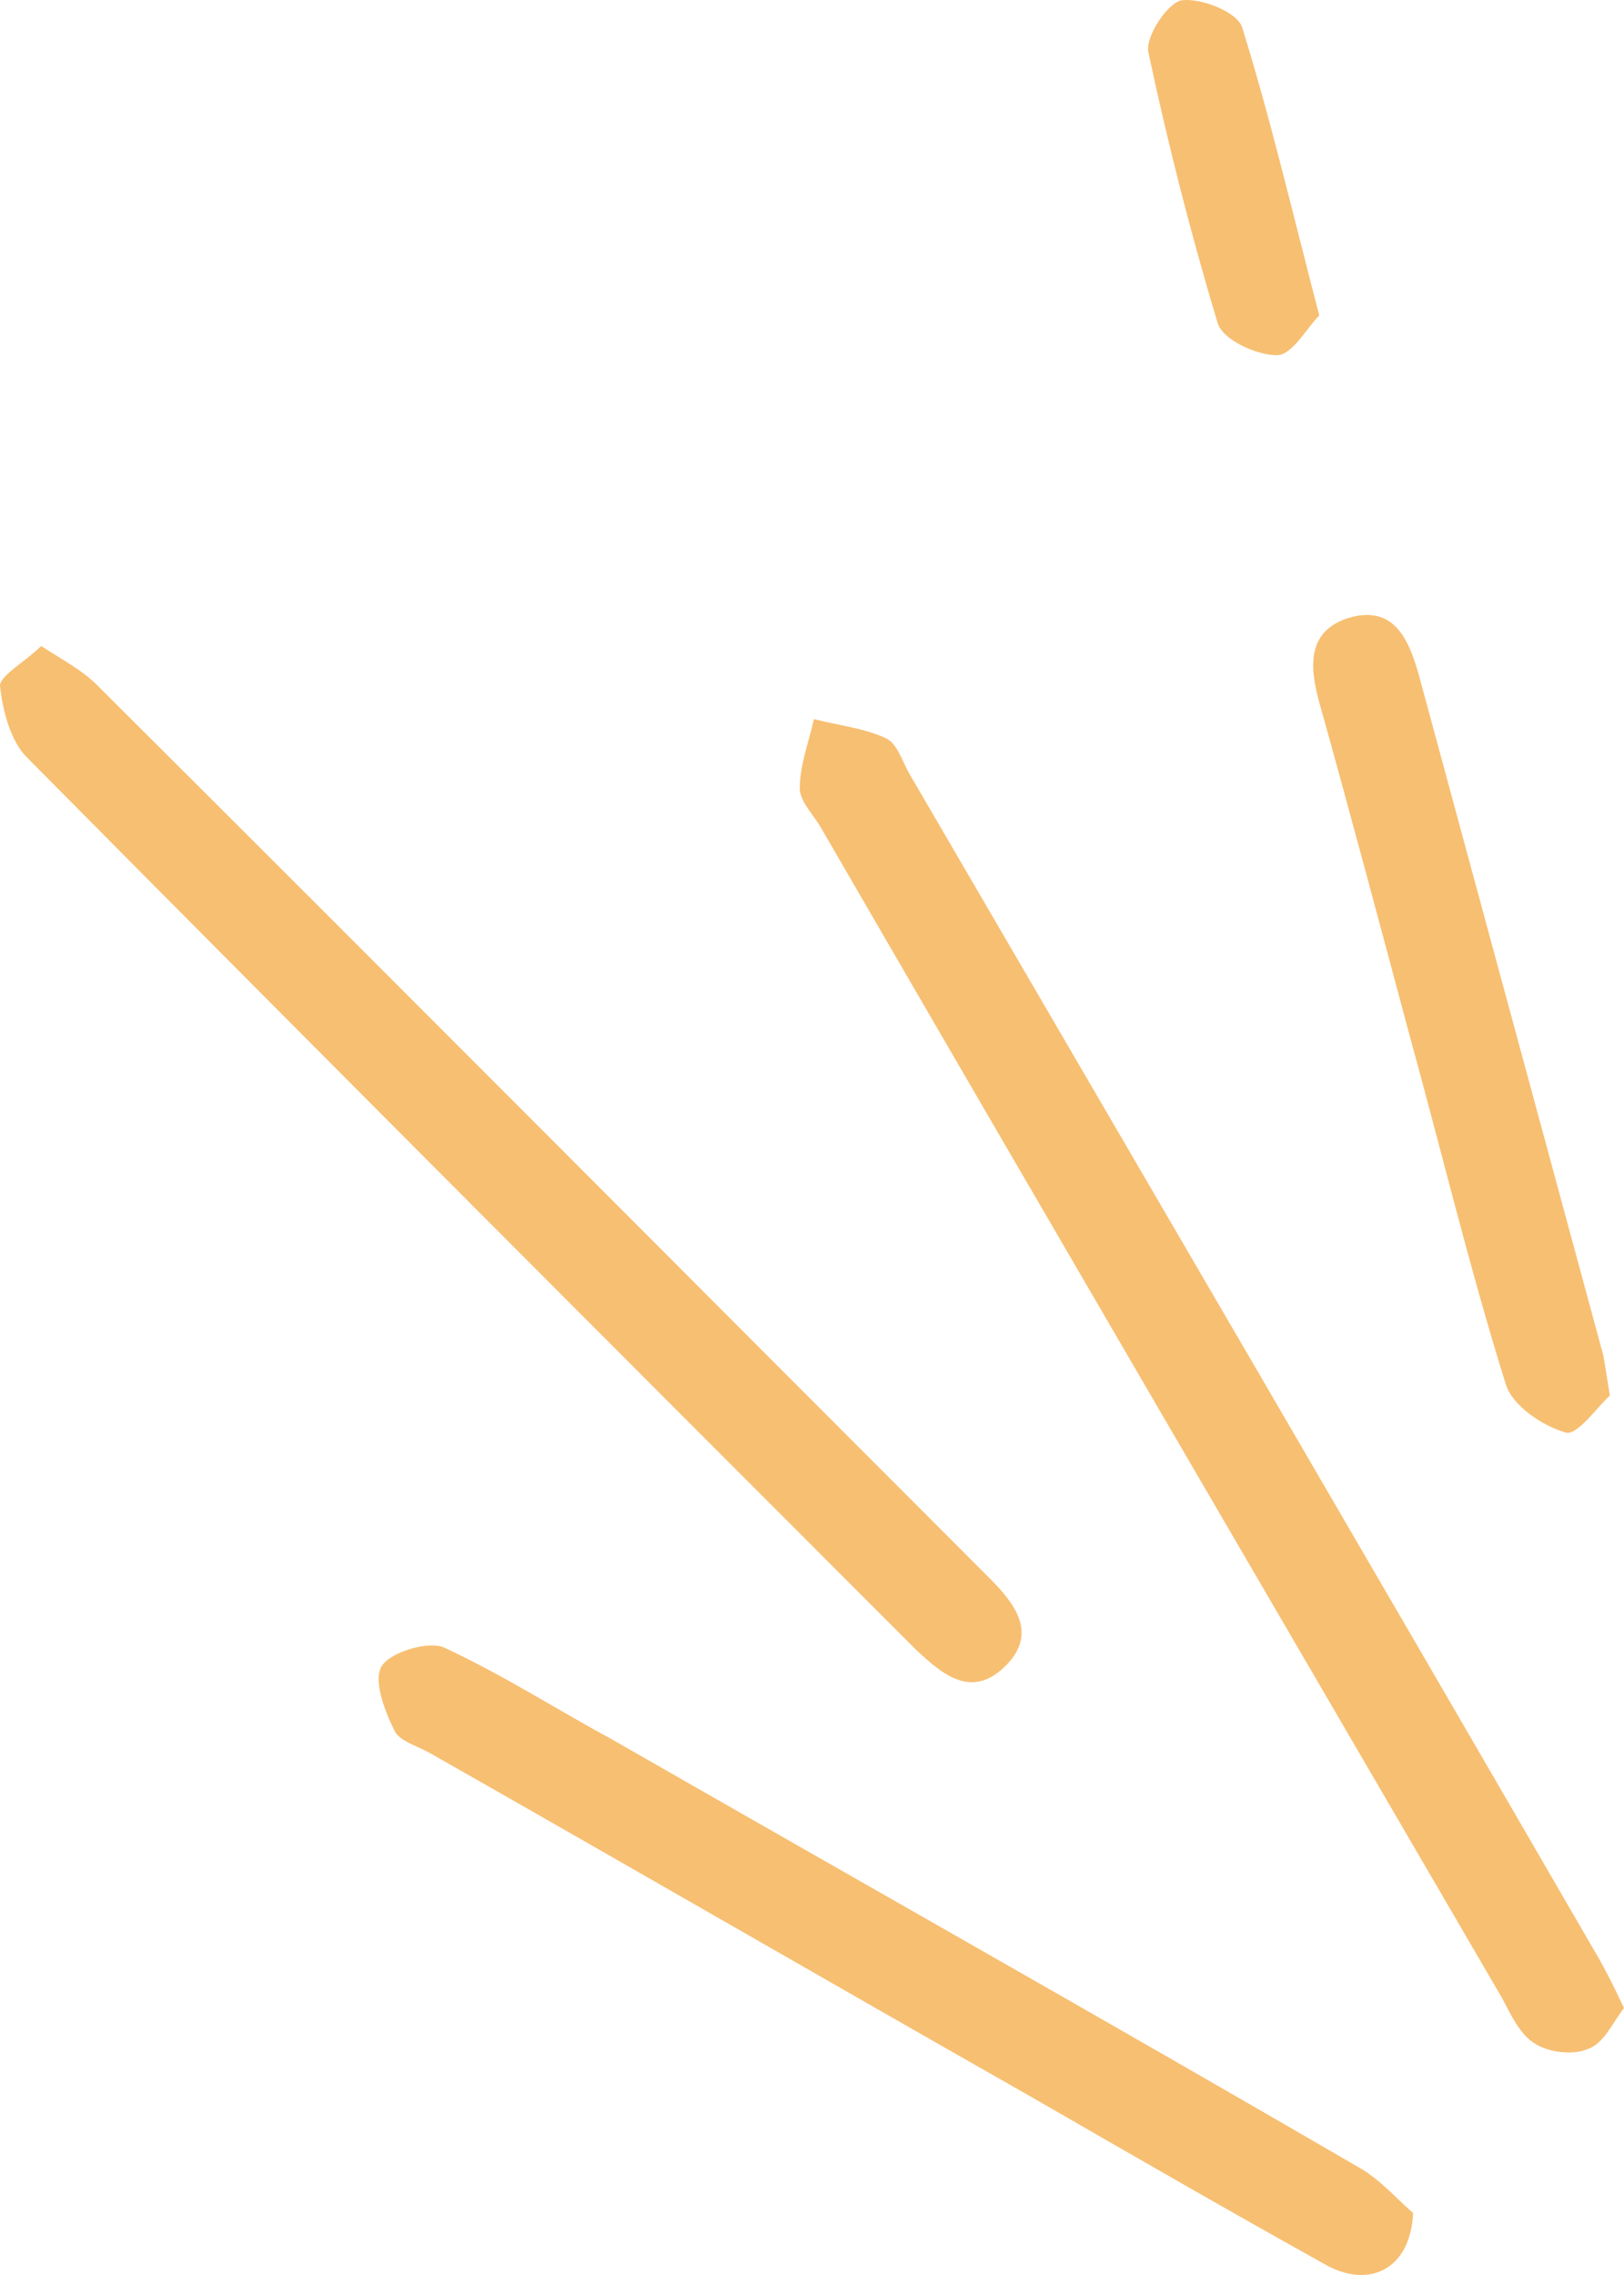 <svg width="90" height="126" viewBox="0 0 90 126" fill="none" xmlns="http://www.w3.org/2000/svg">
<path d="M90 111.209C89.359 112.06 88.86 113.196 88.005 113.479C87.221 113.834 85.867 113.692 85.083 113.196C84.228 112.699 83.729 111.564 83.23 110.641C70.618 88.999 58.005 67.427 45.463 45.785C45.036 45.075 44.323 44.366 44.323 43.656C44.323 42.379 44.822 41.102 45.107 39.825C46.461 40.179 47.886 40.321 49.097 40.889C49.739 41.173 50.024 42.237 50.451 42.947C63.064 64.589 75.677 86.16 88.219 107.803C88.86 108.867 89.359 109.861 90 111.209Z" fill="#F7BF72"/>
<path d="M2.28 35.78C3.492 36.561 4.561 37.128 5.344 37.909C21.877 54.371 38.337 70.904 54.798 87.367C56.223 88.786 57.506 90.418 55.796 92.192C53.872 94.179 52.233 92.76 50.665 91.27C34.276 74.878 17.886 58.487 1.496 41.953C0.57 41.031 0.143 39.328 0 37.98C0 37.412 1.425 36.632 2.28 35.78Z" fill="#F7BF72"/>
<path d="M78.313 122.562C78.171 125.684 75.891 126.749 73.539 125.472C68.052 122.42 62.636 119.298 57.221 116.176C46.104 109.861 35.059 103.474 23.943 97.159C23.23 96.733 22.161 96.45 21.876 95.882C21.306 94.746 20.665 93.043 21.164 92.263C21.663 91.482 23.8 90.844 24.655 91.269C27.862 92.76 30.855 94.676 33.99 96.379C47.743 104.255 61.568 112.06 75.249 120.008C76.532 120.717 77.53 121.924 78.313 122.562Z" fill="#F7BF72"/>
<path d="M89.216 77.291C88.575 77.858 87.435 79.49 86.793 79.349C85.511 78.994 83.8 77.858 83.444 76.652C81.449 70.266 79.881 63.738 78.1 57.28C76.461 51.178 74.822 45.005 73.112 38.902C72.542 36.844 72.47 34.928 74.751 34.219C77.173 33.509 78.028 35.283 78.599 37.27C82.019 49.901 85.439 62.46 88.86 75.091C88.931 75.517 89.002 75.942 89.216 77.291Z" fill="#F7BF72"/>
<path d="M73.112 17.473C72.399 18.182 71.615 19.672 70.76 19.672C69.62 19.672 67.767 18.821 67.482 17.898C65.986 12.931 64.703 7.893 63.634 2.855C63.492 2.004 64.703 0.159 65.487 0.017C66.556 -0.125 68.551 0.655 68.836 1.507C70.404 6.545 71.615 11.725 73.112 17.473Z" fill="#F7BF72"/>
</svg>
